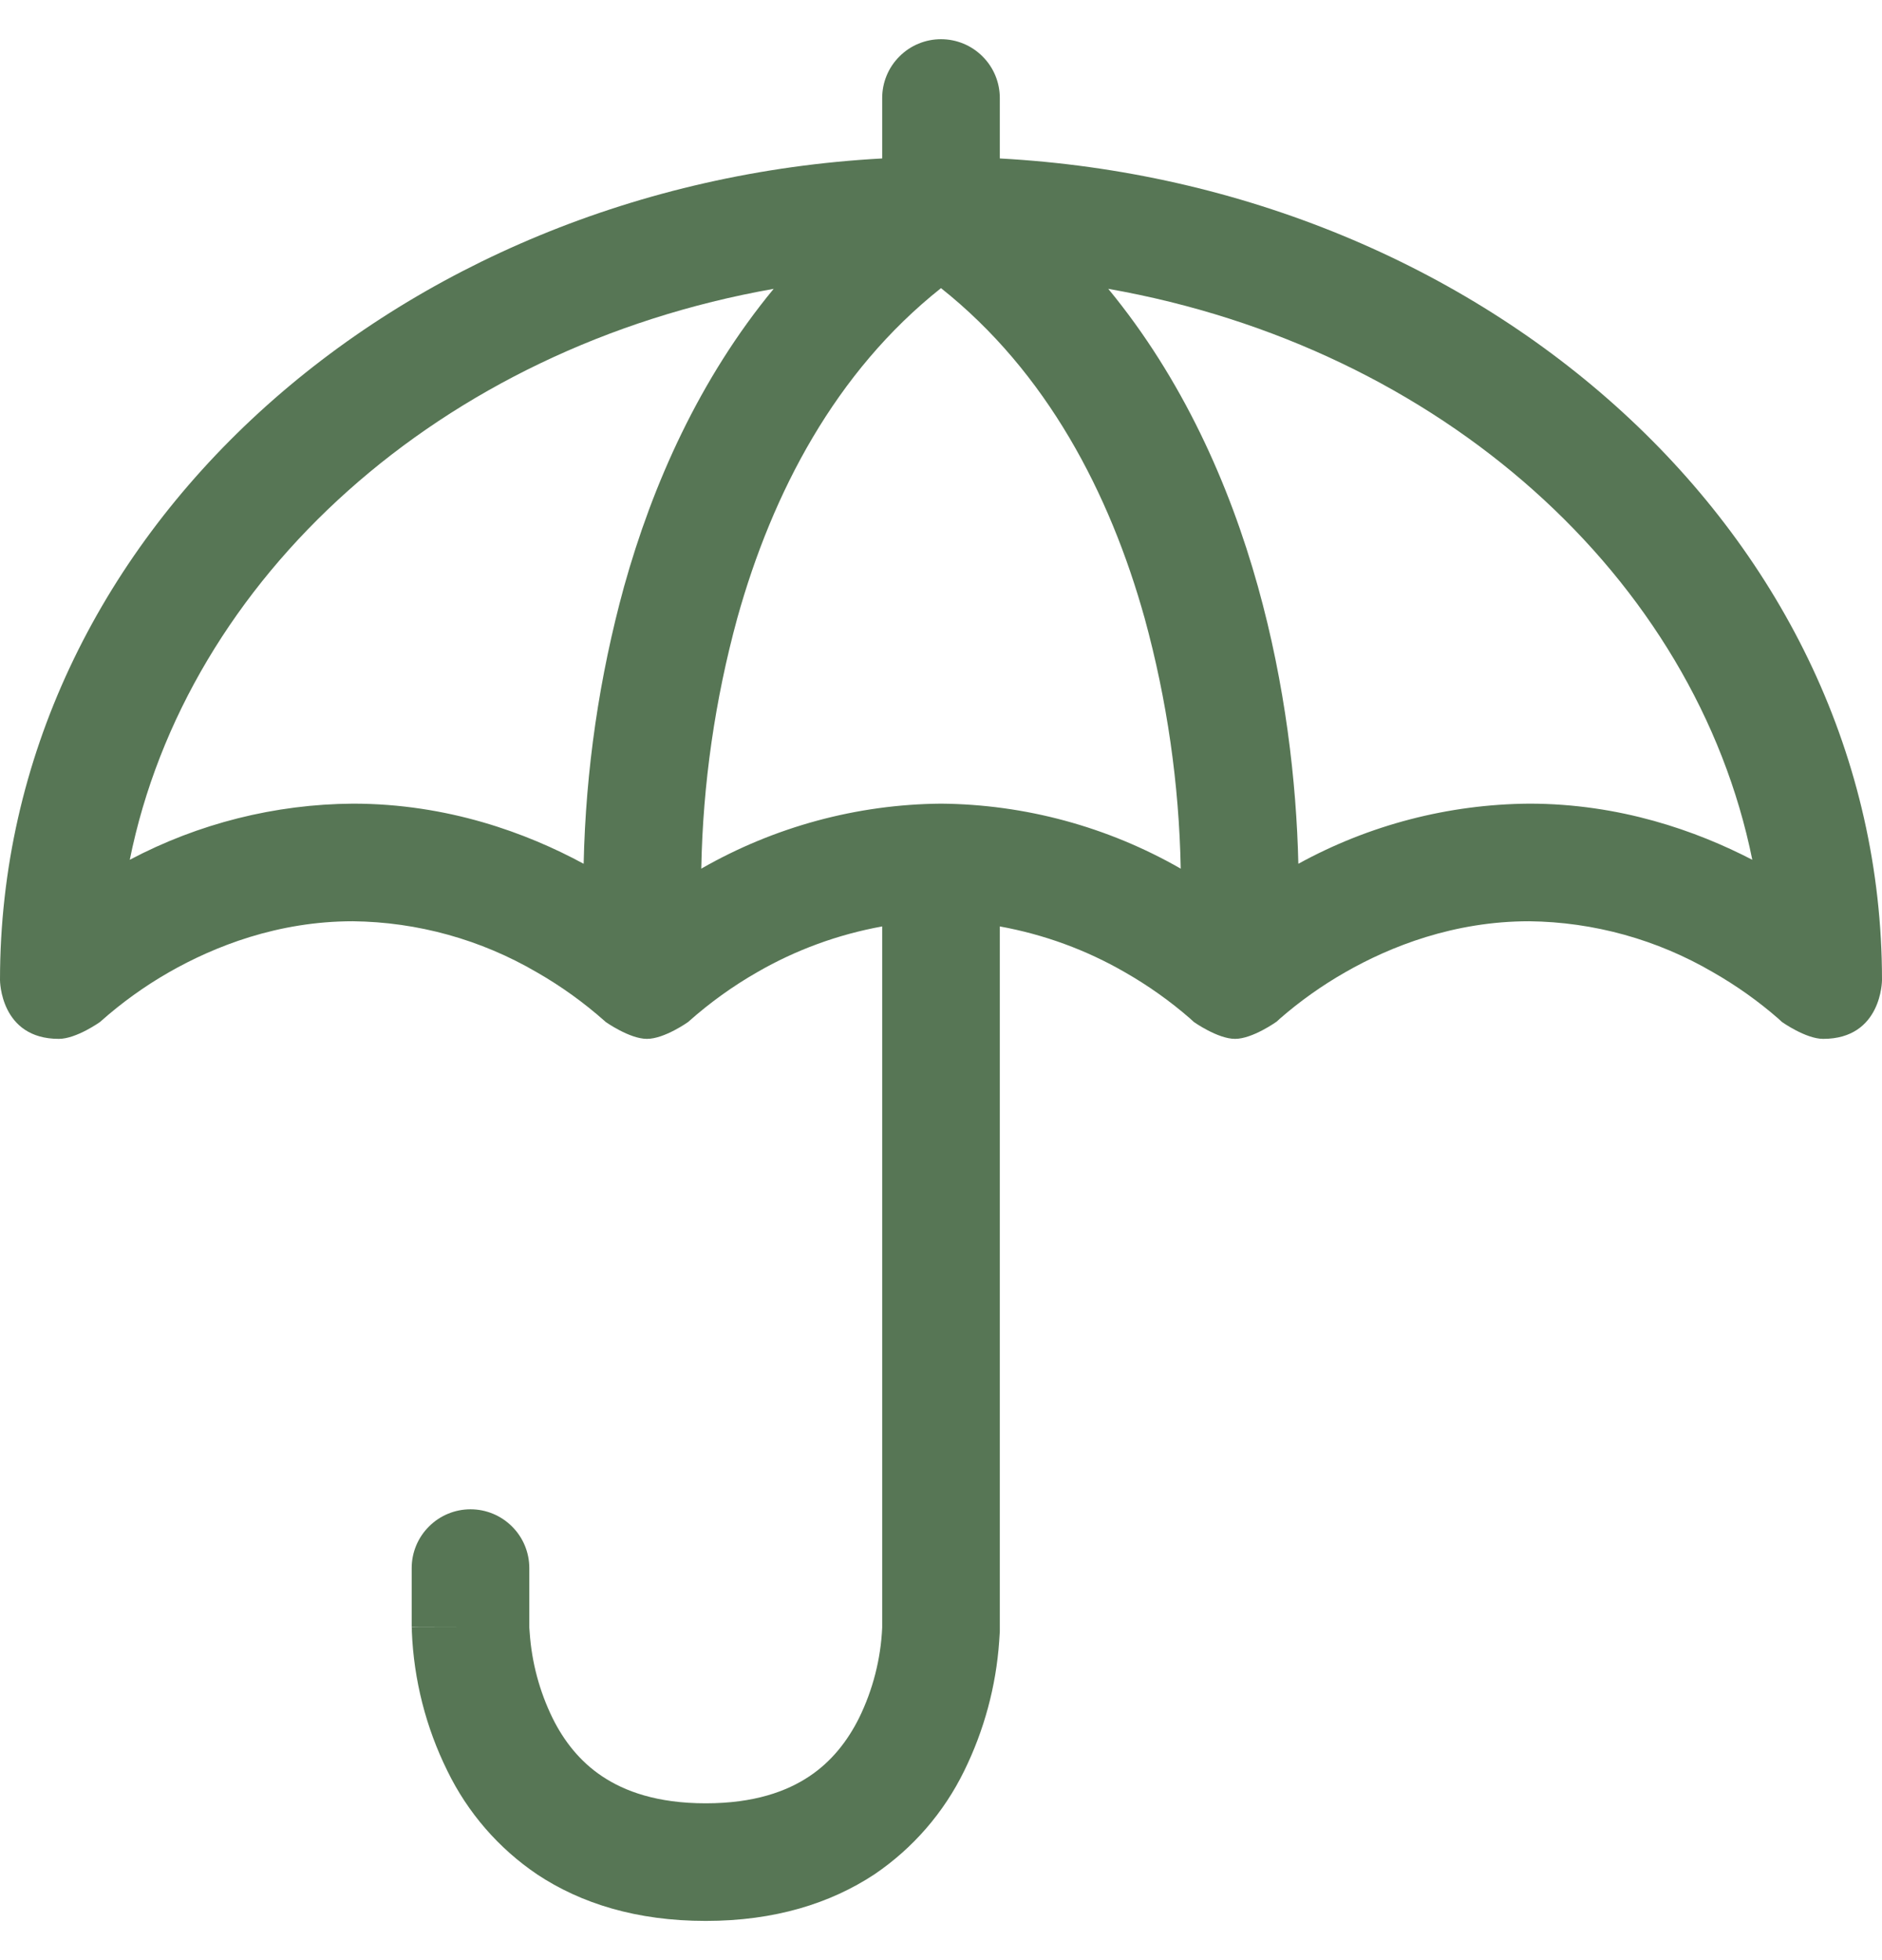 <svg width="24" height="25" viewBox="0 0 24 25" fill="none" xmlns="http://www.w3.org/2000/svg">
<g clip-path="url(#clip0_2693_4909)">
<path d="M12 0.5C12.199 0.5 12.39 0.579 12.53 0.72C12.671 0.86 12.75 1.051 12.75 1.25V2.021C18.938 2.357 24 6.83 24 12.5C24 12.5 24 13.25 23.25 13.25C23.026 13.25 22.722 13.033 22.722 13.033L22.716 13.027L22.678 12.992C22.421 12.768 22.142 12.57 21.846 12.401C21.134 11.984 20.325 11.759 19.5 11.75C18.543 11.75 17.733 12.069 17.154 12.401C16.858 12.57 16.579 12.768 16.322 12.992L16.284 13.027L16.279 13.031C16.279 13.031 15.973 13.25 15.75 13.25C15.527 13.25 15.222 13.033 15.222 13.033L15.216 13.027L15.178 12.992C14.921 12.768 14.642 12.57 14.346 12.401C13.852 12.115 13.312 11.918 12.75 11.816V20.75H12H12.75V20.808L12.742 20.933C12.702 21.508 12.55 22.069 12.296 22.586C12.036 23.119 11.641 23.574 11.151 23.906C10.59 24.276 9.88 24.5 9 24.5C8.12 24.5 7.409 24.278 6.849 23.906C6.358 23.574 5.964 23.119 5.705 22.586C5.431 22.032 5.277 21.426 5.252 20.808V20.771L5.25 20.758V20.753C5.25 20.753 5.25 20.75 6 20.75H5.25V20C5.25 19.801 5.329 19.61 5.47 19.47C5.61 19.329 5.801 19.25 6 19.25C6.199 19.25 6.39 19.329 6.53 19.47C6.671 19.61 6.75 19.801 6.75 20V20.759L6.755 20.825C6.781 21.203 6.88 21.573 7.047 21.914C7.189 22.201 7.392 22.465 7.681 22.657C7.966 22.847 8.38 23 9 23C9.62 23 10.034 22.847 10.319 22.657C10.608 22.465 10.81 22.201 10.954 21.914C11.131 21.553 11.232 21.16 11.25 20.759V11.816C10.688 11.918 10.148 12.115 9.654 12.401C9.343 12.579 9.052 12.789 8.784 13.027L8.778 13.033C8.778 13.033 8.475 13.25 8.25 13.25C8.027 13.25 7.722 13.033 7.722 13.033L7.716 13.027C7.448 12.789 7.157 12.579 6.846 12.401C6.134 11.984 5.325 11.759 4.5 11.75C3.543 11.75 2.735 12.069 2.154 12.401C1.843 12.579 1.552 12.789 1.284 13.027L1.278 13.033C1.278 13.033 0.975 13.25 0.75 13.25C0 13.25 0 12.5 0 12.5C0 6.83 5.062 2.357 11.25 2.021V1.25C11.25 1.051 11.329 0.86 11.47 0.72C11.61 0.579 11.801 0.5 12 0.5V0.5ZM9.866 3.684C5.616 4.434 2.381 7.372 1.655 10.966C2.532 10.502 3.508 10.257 4.5 10.25C5.709 10.25 6.72 10.625 7.443 11.017C7.469 9.821 7.642 8.633 7.959 7.479C8.322 6.178 8.919 4.832 9.866 3.684ZM8.943 11.079C9.874 10.545 10.927 10.259 12 10.25C13.073 10.259 14.126 10.545 15.057 11.079C15.037 10 14.882 8.926 14.597 7.885C14.151 6.287 13.347 4.745 12 3.675C10.653 4.744 9.849 6.285 9.403 7.881C9.118 8.924 8.963 9.998 8.943 11.078V11.079ZM14.133 3.684C15.079 4.832 15.678 6.178 16.041 7.479C16.39 8.729 16.533 9.97 16.557 11.017C17.459 10.521 18.471 10.258 19.5 10.25C20.655 10.25 21.63 10.595 22.346 10.966C21.619 7.372 18.384 4.433 14.134 3.684H14.133Z" fill="#577655"/>
</g>
<defs>
<clipPath id="clip0_2693_4909">
<rect width="24" height="24" fill="white" transform="translate(0 0.5)"/>
</clipPath>
</defs>
</svg>
